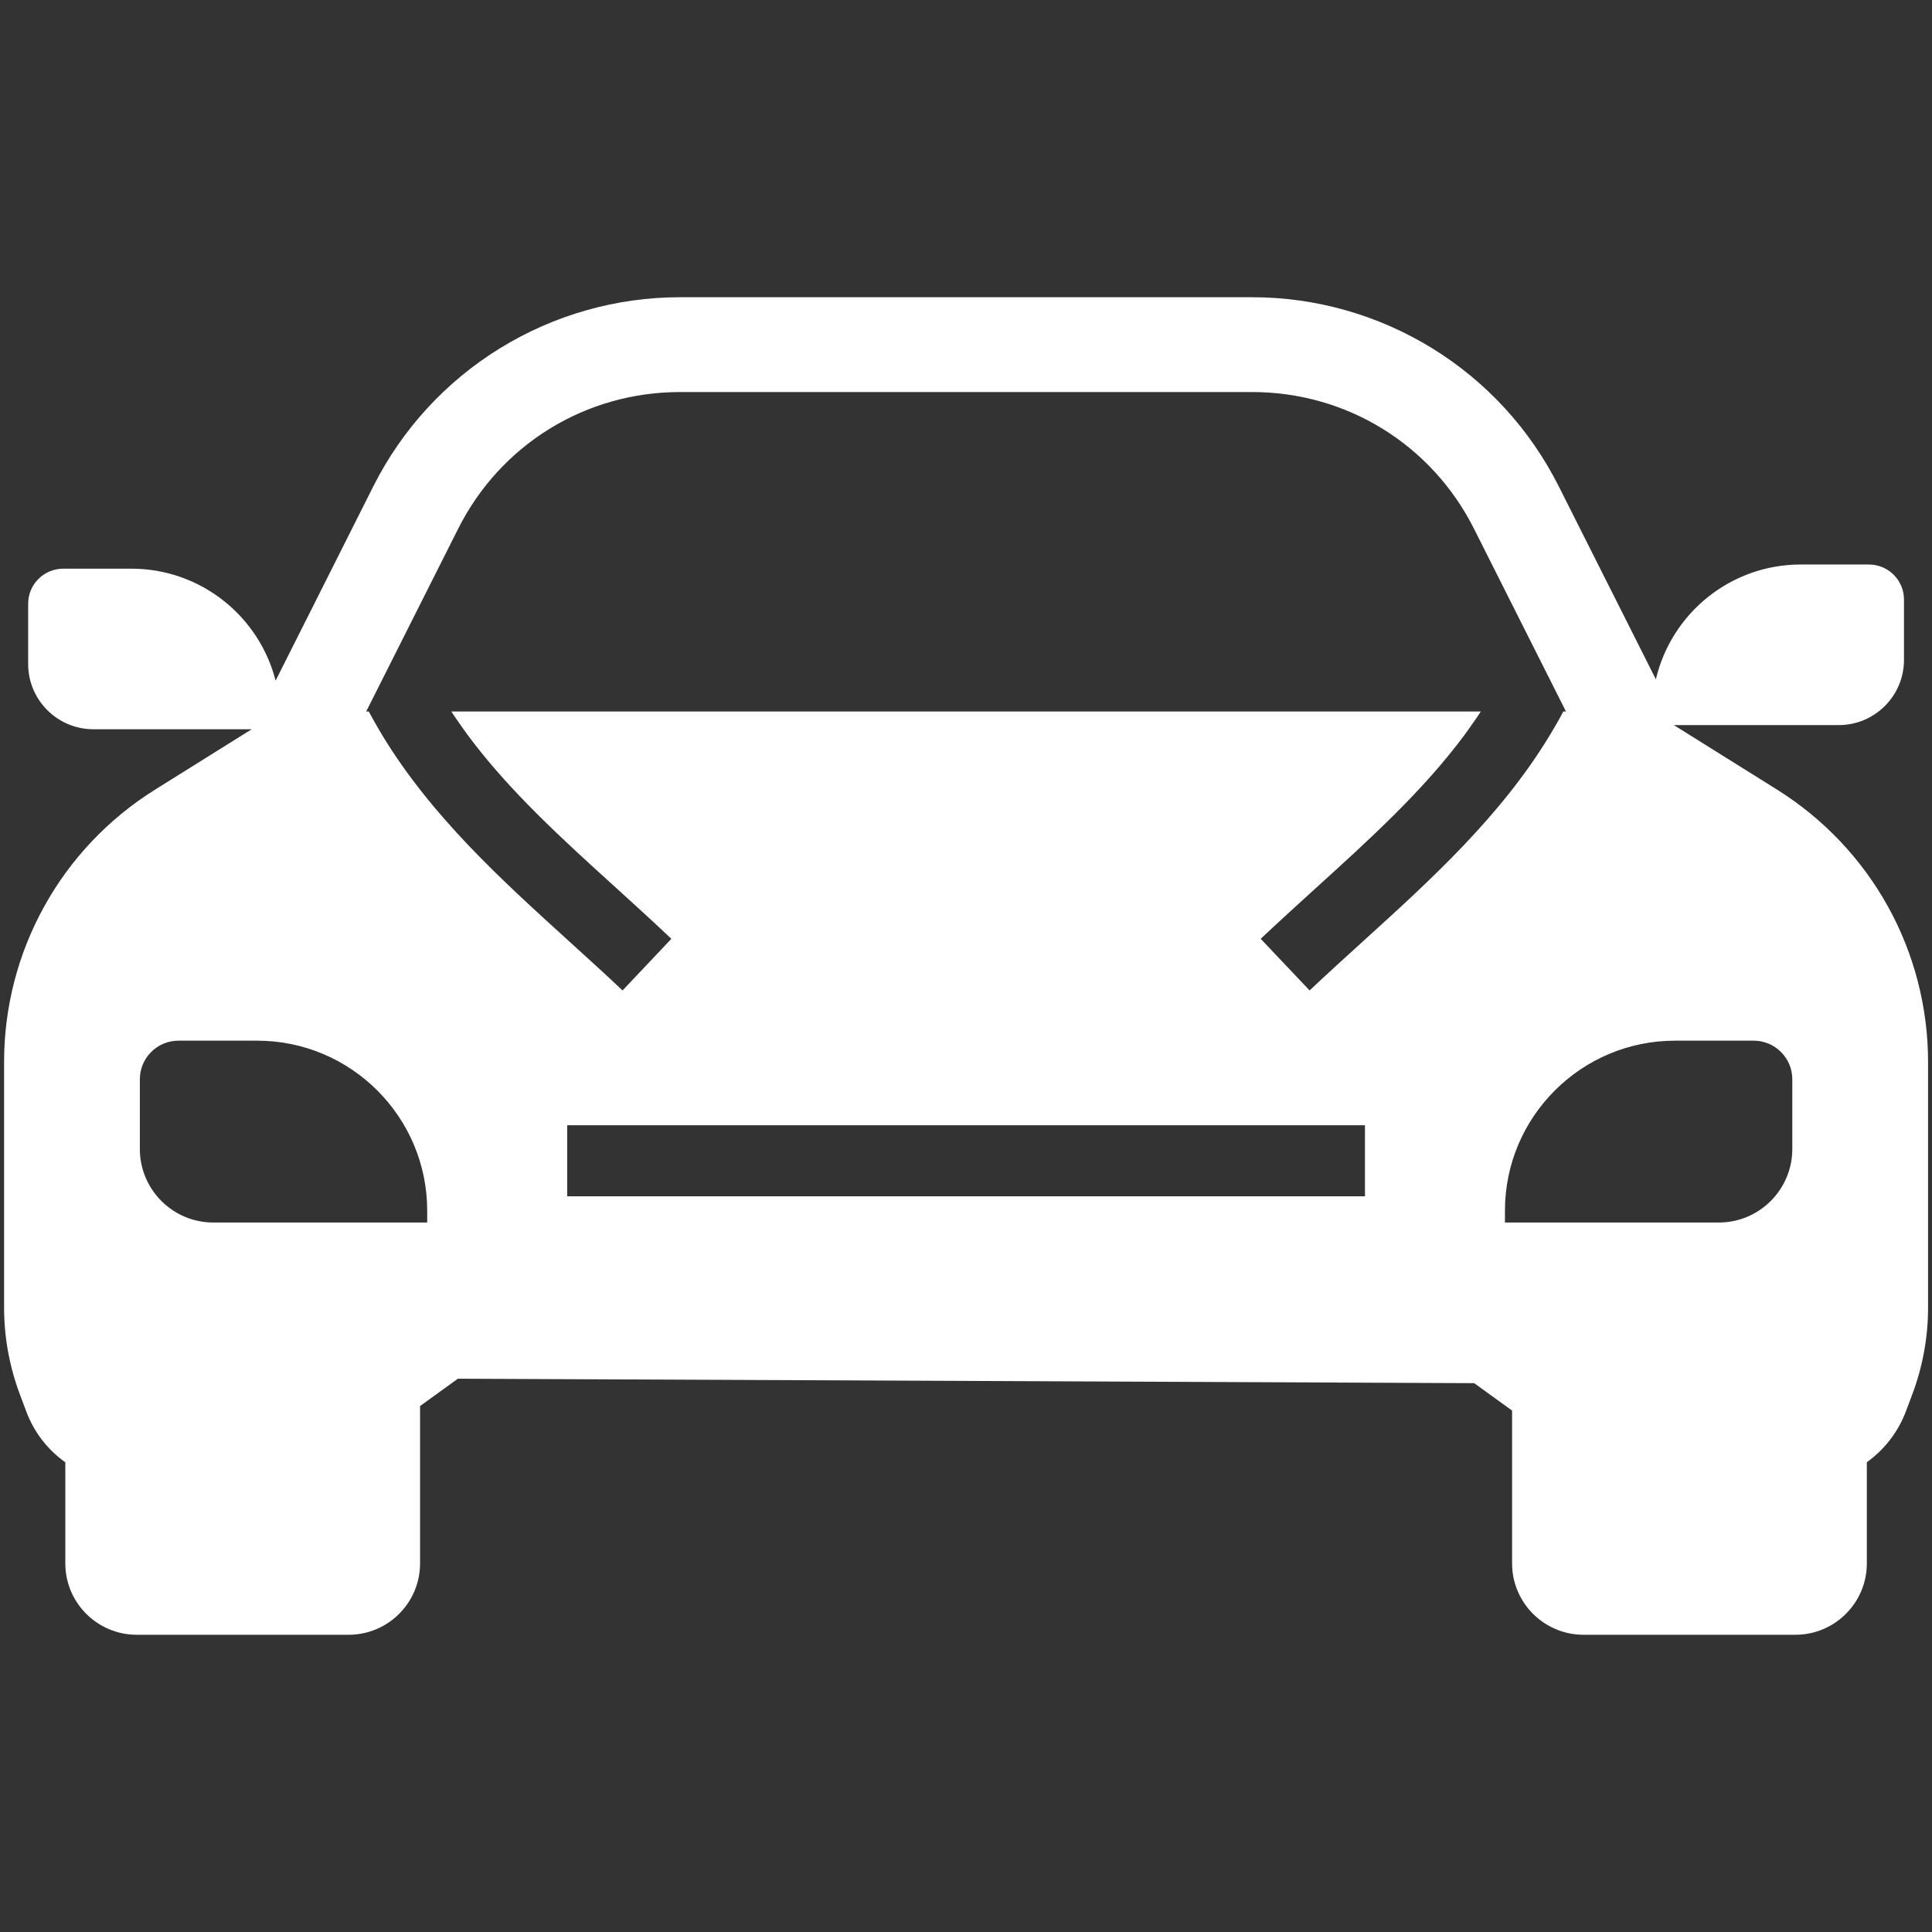 <svg width="26" height="26" viewBox="0 0 26 26" fill="none" xmlns="http://www.w3.org/2000/svg">
                                                                <rect x="0" y="0" width="26" height="26" fill="#333333" stroke="none"/>
                                                                <path  d="M25.406 12.197C25.051 11.557 24.539 11.018 23.919 10.629L22.526 9.758H24.745C25.229 9.758 25.623 9.365 25.623 8.881V8.068C25.623 7.808 25.411 7.597 25.151 7.597H24.233C23.286 7.597 22.491 8.257 22.284 9.142L20.976 6.543C20.591 5.778 20.003 5.136 19.274 4.687C18.545 4.238 17.707 4 16.851 4H9.151C8.295 4 7.457 4.238 6.728 4.687C5.999 5.136 5.41 5.778 5.025 6.543L3.709 9.16C3.488 8.294 2.702 7.653 1.769 7.653H0.851C0.591 7.653 0.379 7.864 0.379 8.124V8.937C0.379 9.42 0.773 9.814 1.257 9.814H3.387L2.083 10.629C1.464 11.016 0.949 11.558 0.596 12.197C0.241 12.837 0.055 13.557 0.055 14.289V17.595C0.055 17.994 0.126 18.386 0.266 18.761L0.353 18.993C0.457 19.272 0.638 19.508 0.879 19.679V21.04C0.879 21.569 1.31 22 1.84 22H4.692C5.222 22 5.653 21.569 5.653 21.04V18.922L6.162 18.554L19.839 18.614L20.349 18.983V21.04C20.349 21.569 20.78 22 21.31 22H24.162C24.692 22 25.123 21.569 25.123 21.04V19.678C25.361 19.508 25.546 19.267 25.649 18.993L25.736 18.761C25.876 18.387 25.947 17.995 25.947 17.595V14.289C25.947 13.559 25.76 12.835 25.406 12.197ZM5.749 16.452H2.87C2.325 16.452 1.882 16.008 1.882 15.463V14.524C1.882 14.238 2.115 14.005 2.401 14.005H3.461C4.723 14.005 5.749 15.031 5.749 16.292V16.452ZM18.369 16.099H7.633V15.143H18.369V16.099ZM18.348 12.663C18.109 12.88 17.861 13.105 17.624 13.329L16.966 12.634C17.211 12.403 17.462 12.175 17.705 11.954C18.444 11.284 19.151 10.641 19.706 9.894C19.745 9.841 19.783 9.788 19.82 9.734C19.857 9.682 19.893 9.629 19.928 9.575H6.074C6.109 9.629 6.145 9.682 6.182 9.734C6.219 9.788 6.257 9.841 6.296 9.894C6.85 10.641 7.558 11.284 8.297 11.954C8.54 12.175 8.791 12.403 9.035 12.634L8.378 13.329C8.141 13.105 7.893 12.88 7.654 12.663C6.744 11.837 5.806 10.985 5.144 9.894C5.113 9.841 5.081 9.788 5.051 9.734C5.021 9.682 4.992 9.629 4.963 9.575H4.928L6.165 7.117C6.736 5.981 7.88 5.276 9.151 5.276H16.851C18.122 5.276 19.266 5.981 19.837 7.117L21.074 9.575H21.038C21.01 9.629 20.981 9.682 20.951 9.734C20.92 9.788 20.889 9.841 20.857 9.894C20.196 10.985 19.258 11.837 18.348 12.663ZM24.12 15.463C24.12 16.008 23.677 16.452 23.132 16.452H20.253V16.292C20.253 15.031 21.279 14.005 22.541 14.005H23.601C23.887 14.005 24.12 14.238 24.12 14.524V15.463Z" fill="white"></path>
                                                            </svg>